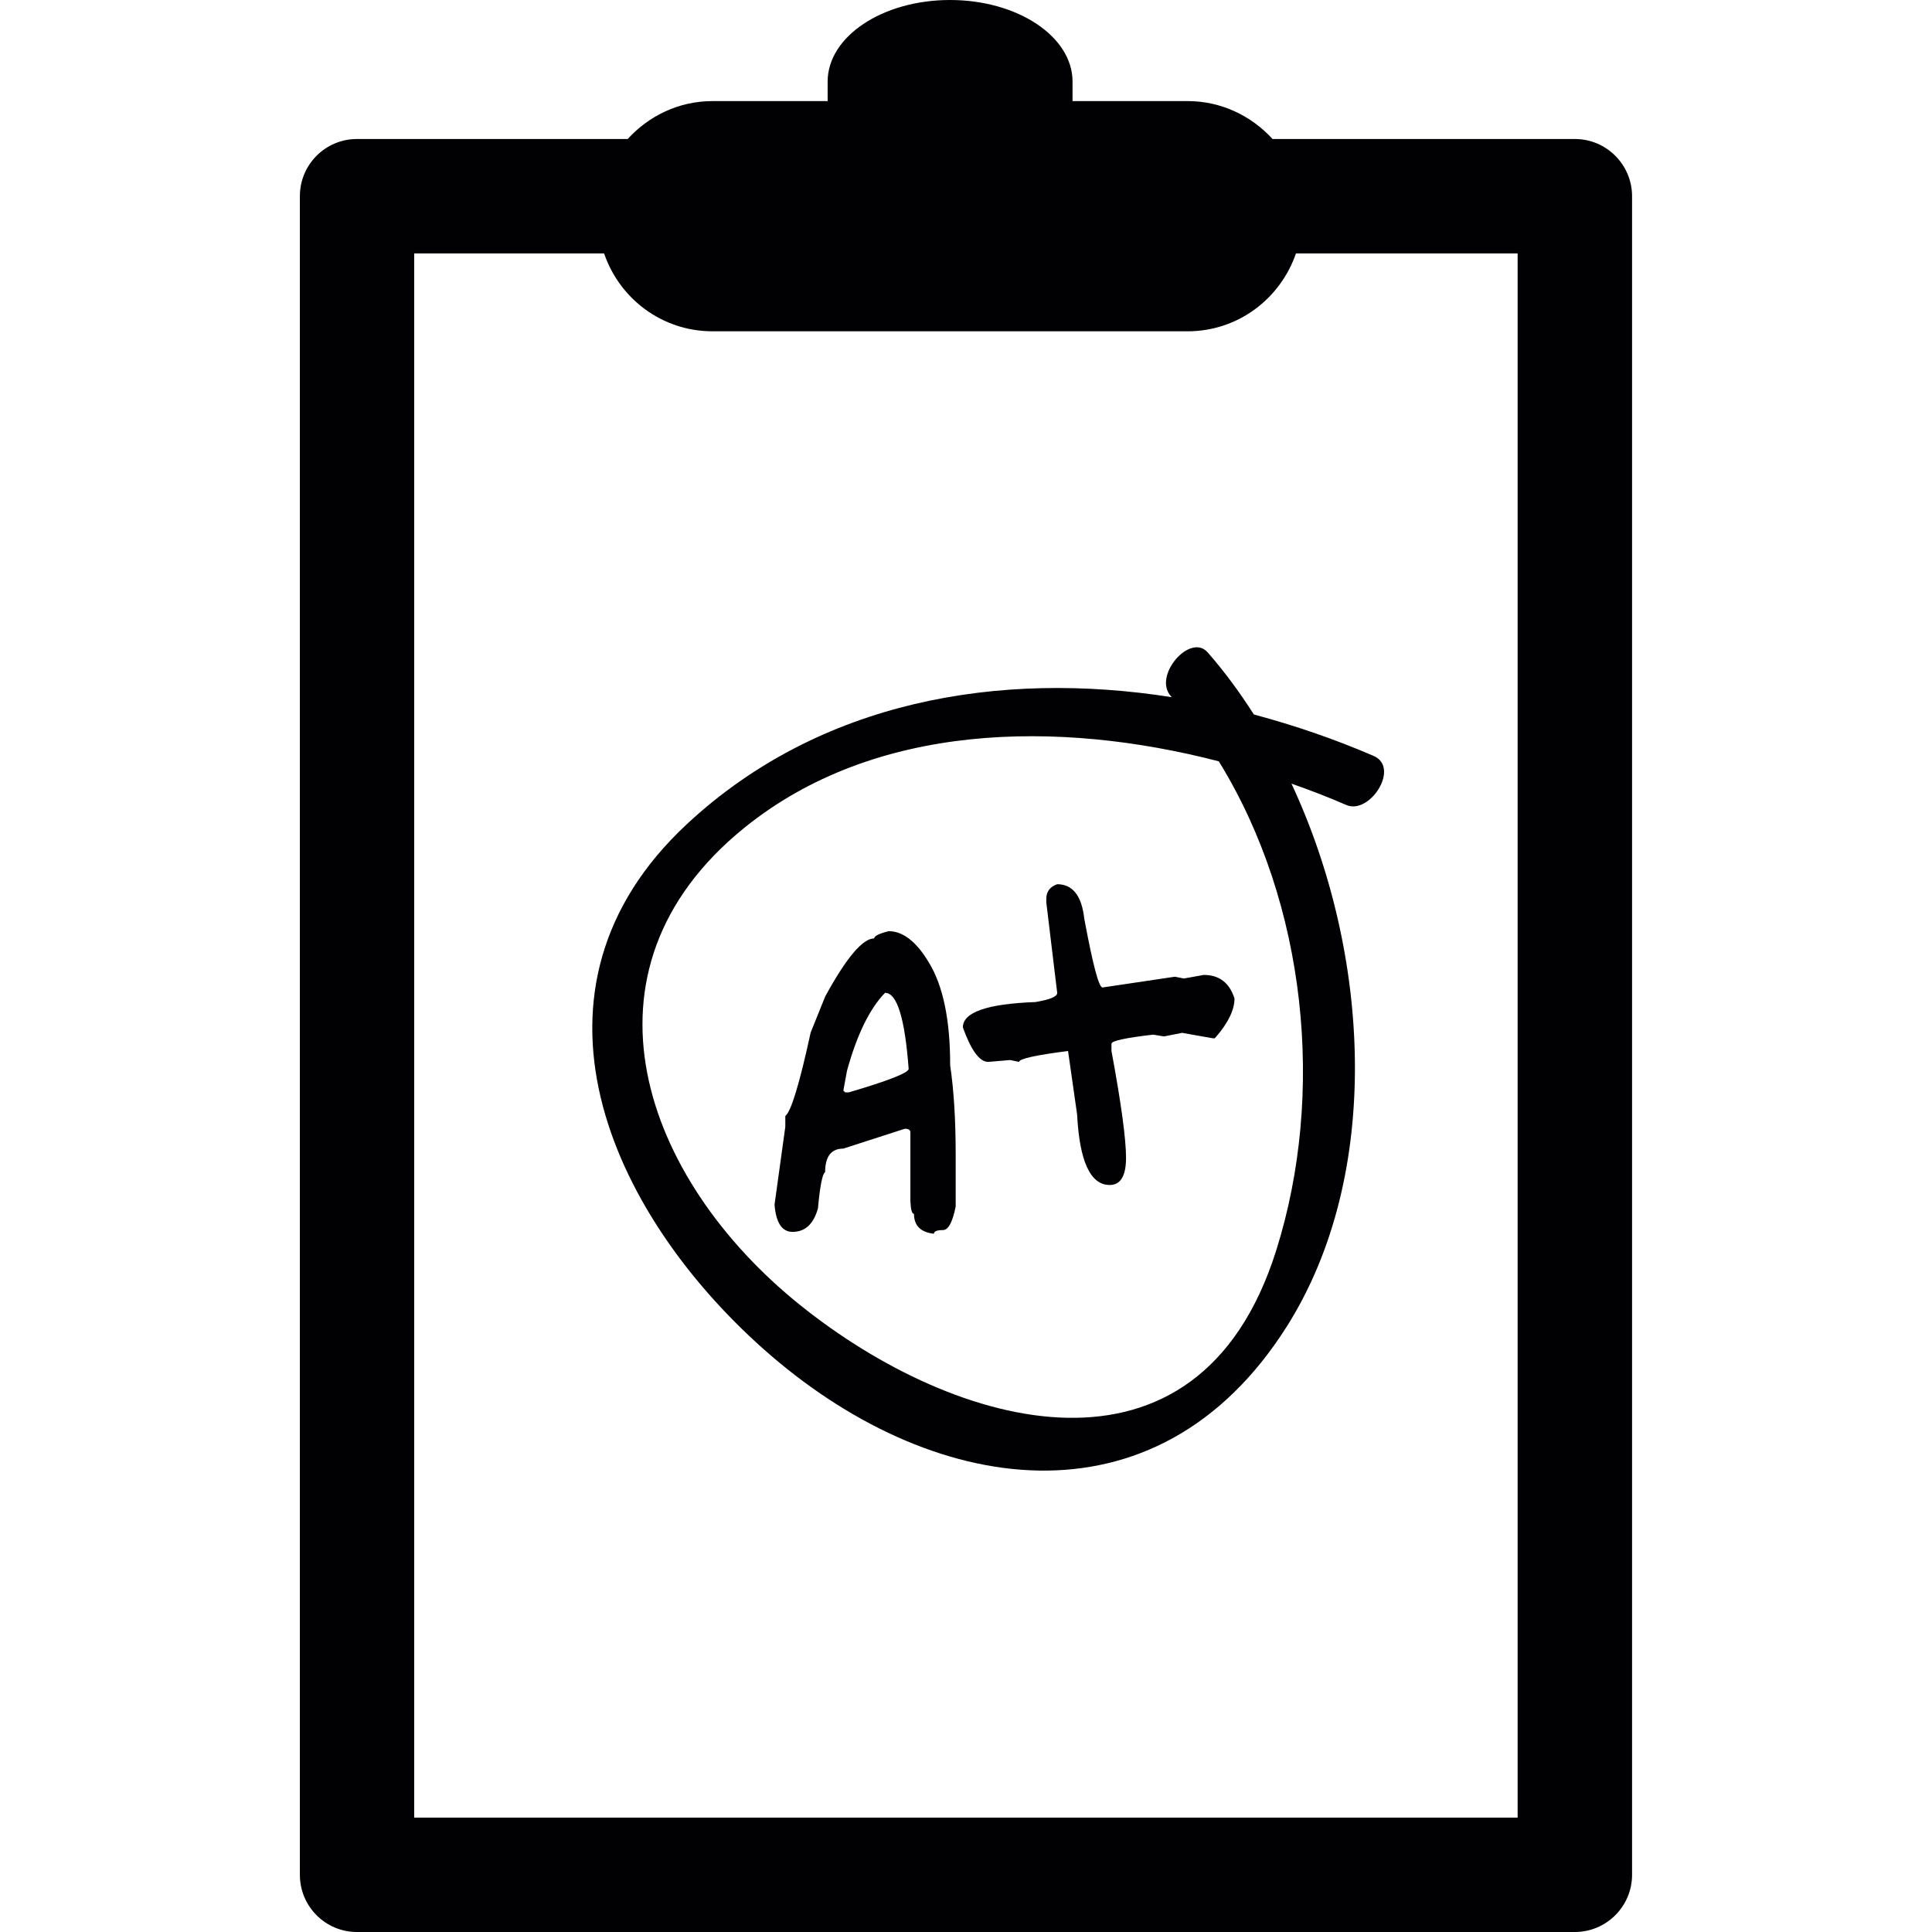 <?xml version="1.0" encoding="iso-8859-1"?>
<!-- Generator: Adobe Illustrator 18.1.1, SVG Export Plug-In . SVG Version: 6.00 Build 0)  -->
<svg version="1.1" id="Capa_1" xmlns="http://www.w3.org/2000/svg" xmlns:xlink="http://www.w3.org/1999/xlink" x="0px" y="0px"
	 viewBox="0 0 30.12 30.12" style="enable-background:new 0 0 30.12 30.12;" xml:space="preserve">
<g>
	<g>
		<path style="fill:#010002;" d="M24.553,2.167h-4.714c-0.329-0.36-0.799-0.591-1.323-0.591h-1.795V1.272
			C16.721,0.57,15.865,0,14.811,0s-1.908,0.57-1.908,1.272v0.304h-1.794c-0.526,0-0.994,0.23-1.323,0.591H5.566
			c-0.494,0-0.891,0.4-0.891,0.892v26.169c0,0.492,0.397,0.892,0.891,0.892h18.986c0.491,0,0.892-0.399,0.892-0.892V3.059
			C25.444,2.567,25.043,2.167,24.553,2.167z M23.66,28.337H6.457V3.951h2.961c0.241,0.705,0.902,1.214,1.69,1.214h7.407
			c0.787,0,1.447-0.51,1.689-1.214h3.456L23.66,28.337L23.66,28.337z"/>
		<path style="fill:#010002;" d="M14.476,14.997c-0.192-0.319-0.401-0.48-0.621-0.48c-0.151,0.038-0.227,0.076-0.227,0.113
			c-0.179,0-0.434,0.302-0.763,0.905l-0.227,0.563c-0.174,0.801-0.306,1.234-0.395,1.3v0.168l-0.168,1.215
			c0.023,0.283,0.116,0.424,0.281,0.424c0.196,0,0.328-0.122,0.396-0.367c0.032-0.354,0.071-0.543,0.112-0.565
			c0-0.243,0.095-0.366,0.282-0.366l0.961-0.31c0.057,0,0.086,0.019,0.086,0.057v1.072c0.006,0.131,0.023,0.197,0.056,0.197
			c0,0.184,0.103,0.288,0.311,0.311c0-0.037,0.046-0.057,0.141-0.057c0.082,0,0.149-0.122,0.198-0.366v-0.82
			c0-0.536-0.029-0.999-0.086-1.384C14.814,15.896,14.701,15.359,14.476,14.997z M13.233,17.03h-0.057l-0.028-0.028l0.057-0.31
			c0.155-0.563,0.354-0.968,0.593-1.214c0.187,0,0.309,0.395,0.368,1.186C14.165,16.724,13.856,16.847,13.233,17.03z"/>
		<path style="fill:#010002;" d="M18.457,15.255l-0.14-0.028l-1.129,0.168c-0.057,0-0.151-0.357-0.284-1.072
			c-0.04-0.358-0.181-0.538-0.422-0.538c-0.112,0.039-0.17,0.114-0.17,0.228v0.056l0.17,1.411c0,0.057-0.112,0.104-0.34,0.142
			c-0.753,0.028-1.131,0.159-1.131,0.395c0.129,0.359,0.26,0.538,0.396,0.538l0.34-0.029l0.141,0.029
			c0-0.048,0.254-0.105,0.763-0.17l0.141,0.987c0.038,0.735,0.207,1.102,0.509,1.102c0.169,0,0.254-0.142,0.254-0.423
			c0-0.292-0.075-0.848-0.227-1.666v-0.113c0-0.045,0.218-0.092,0.65-0.142l0.169,0.028l0.282-0.056l0.479,0.085h0.029l0.027-0.029
			c0.188-0.22,0.282-0.418,0.282-0.592c-0.079-0.245-0.238-0.367-0.479-0.367L18.457,15.255z"/>
		<path style="fill:#010002;" d="M18.826,10.169c-0.271-0.305-0.854,0.364-0.574,0.682c0.005,0.005,0.01,0.012,0.015,0.018
			c-2.686-0.423-5.484,0.05-7.556,1.977c-2.772,2.578-1.22,6.04,1.19,8.184c2.599,2.311,6.124,2.86,8.156-0.343
			c1.506-2.376,1.311-5.827,0.077-8.47c0.294,0.103,0.581,0.213,0.855,0.333c0.365,0.158,0.845-0.583,0.426-0.765
			c-0.601-0.26-1.228-0.475-1.867-0.646C19.326,10.791,19.085,10.464,18.826,10.169z M19.895,19.498
			c-1.219,3.865-4.992,2.8-7.421,0.848c-2.441-1.959-3.625-5.208-0.873-7.438c2.035-1.649,4.896-1.688,7.4-1.039
			C20.372,14.091,20.667,17.055,19.895,19.498z"/>
	</g>
</g>
<g>
</g>
<g>
</g>
<g>
</g>
<g>
</g>
<g>
</g>
<g>
</g>
<g>
</g>
<g>
</g>
<g>
</g>
<g>
</g>
<g>
</g>
<g>
</g>
<g>
</g>
<g>
</g>
<g>
</g>
</svg>
